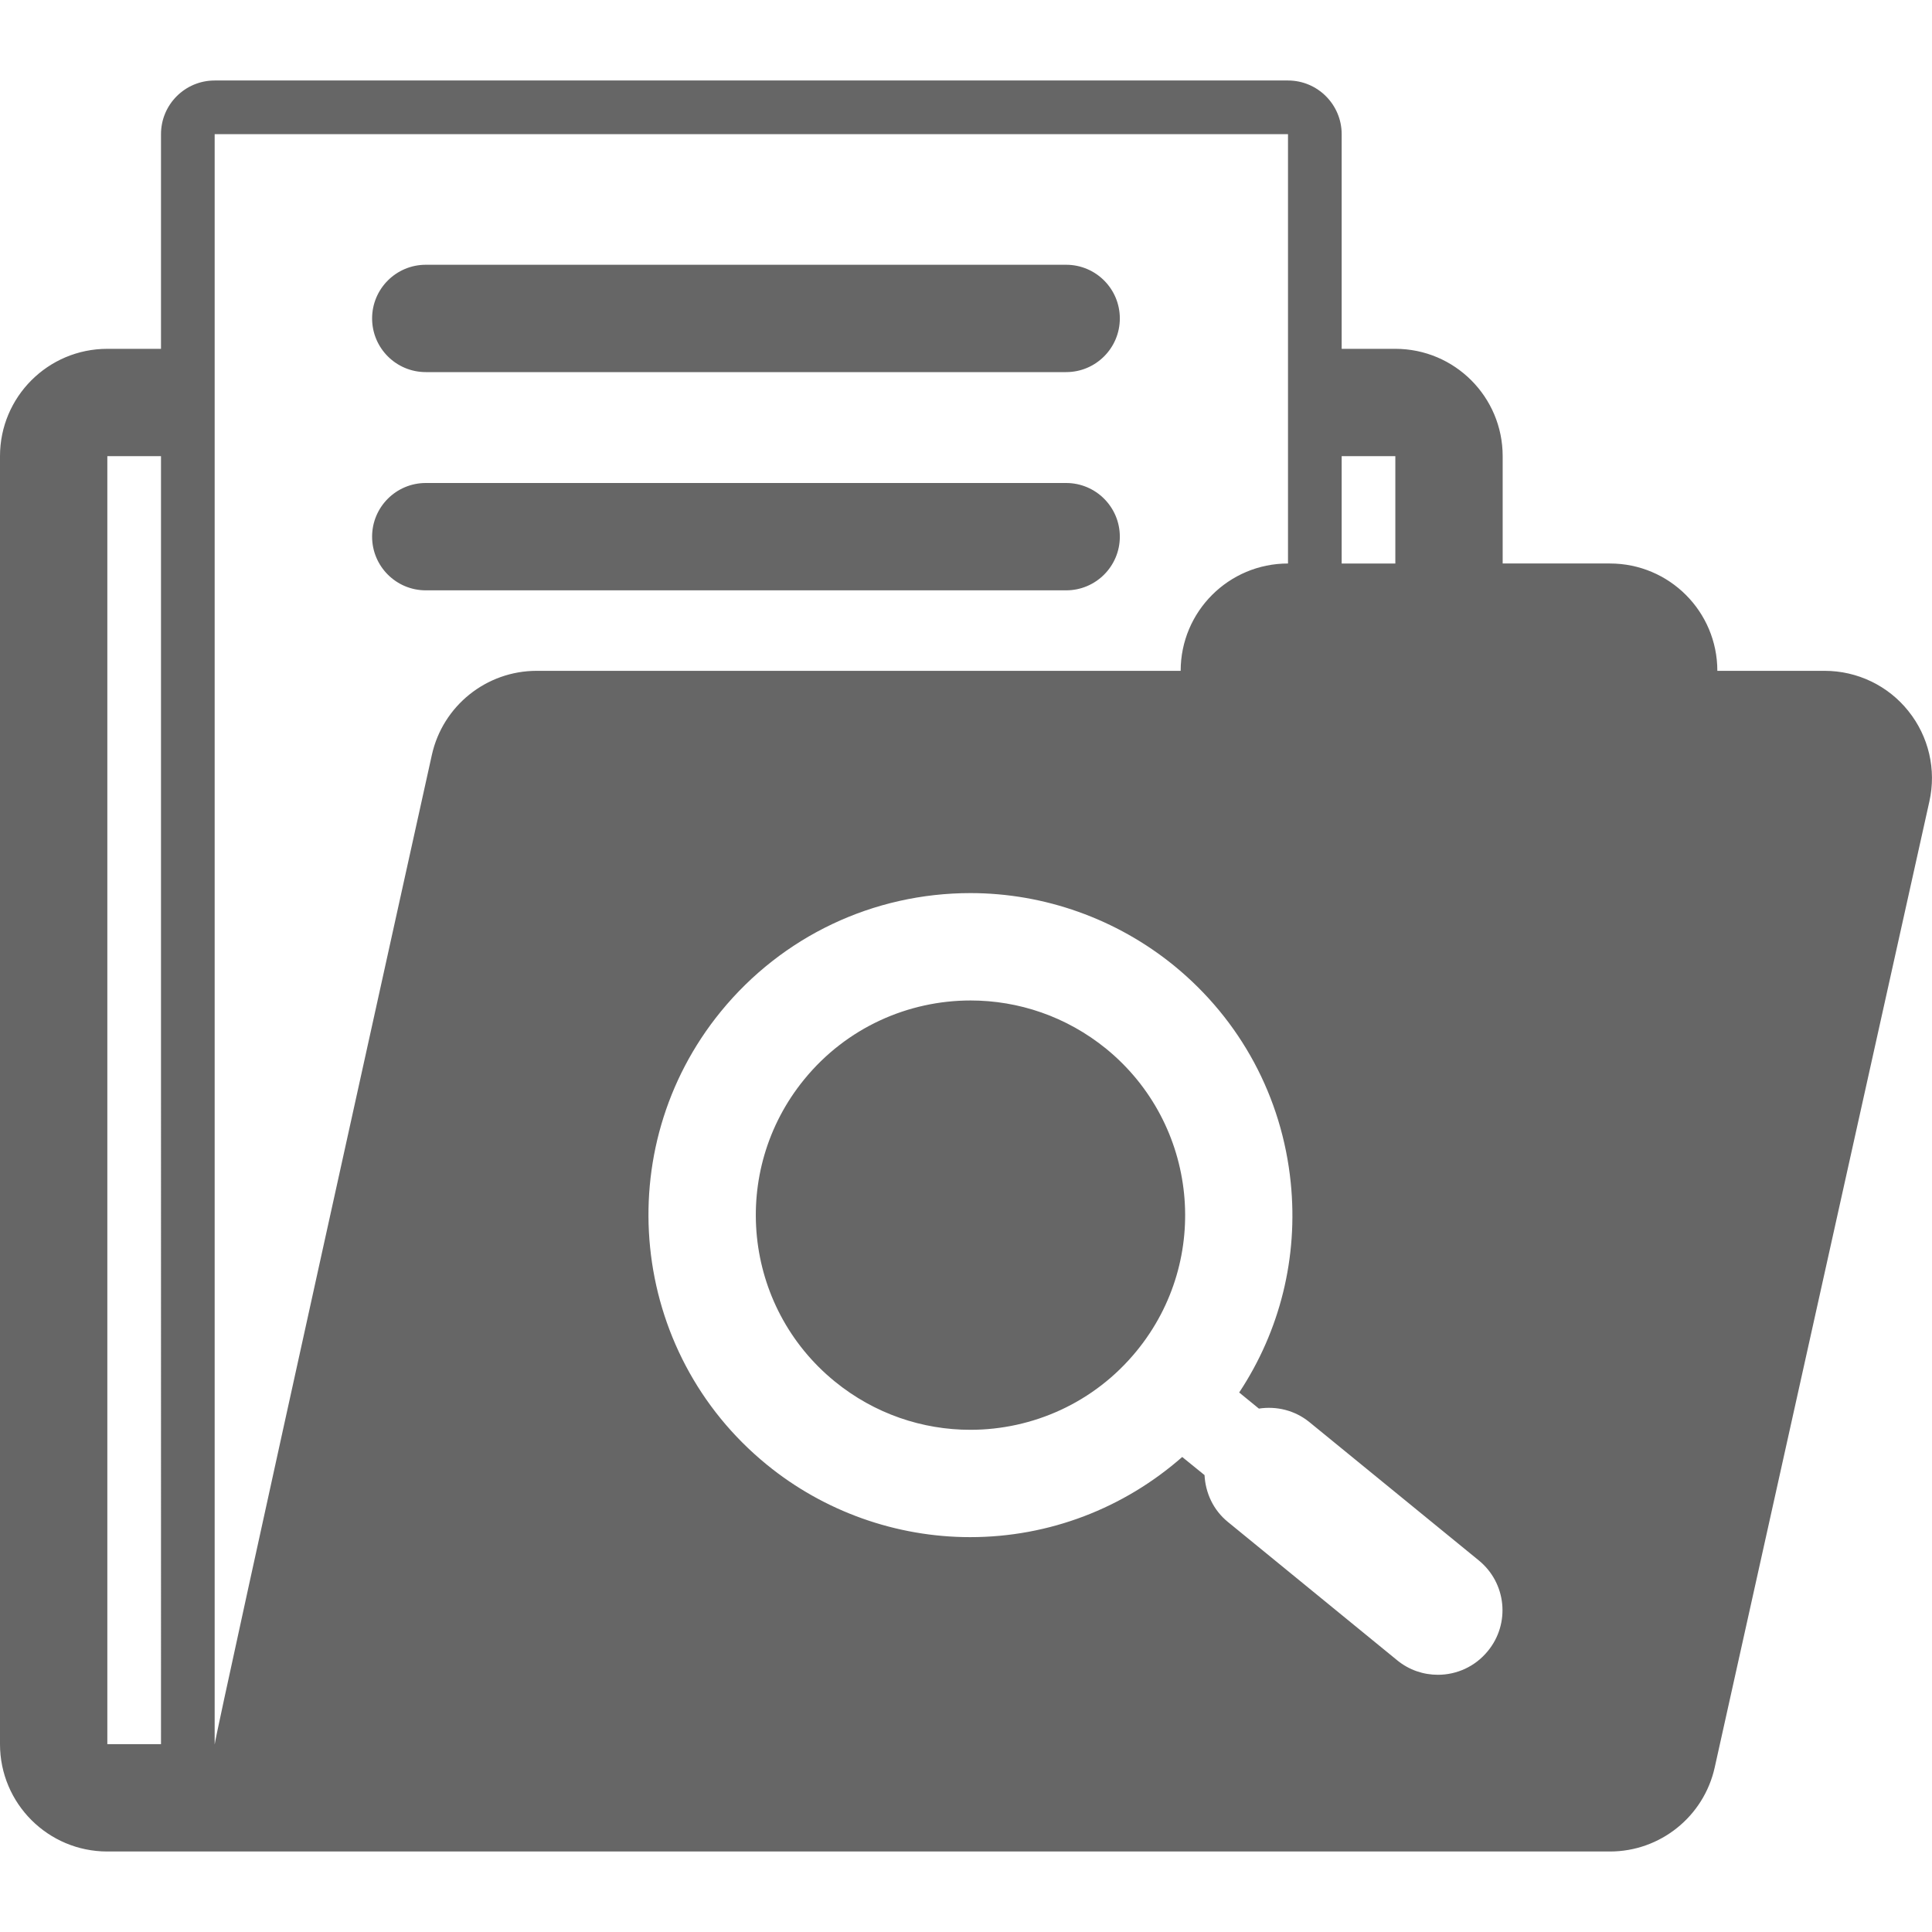 <?xml version="1.0" encoding="iso-8859-1"?>
<!-- Generator: Adobe Illustrator 16.0.0, SVG Export Plug-In . SVG Version: 6.00 Build 0)  -->
<!DOCTYPE svg PUBLIC "-//W3C//DTD SVG 1.1//EN" "http://www.w3.org/Graphics/SVG/1.1/DTD/svg11.dtd">
<svg version="1.1" id="Capa_1" xmlns="http://www.w3.org/2000/svg" xmlns:xlink="http://www.w3.org/1999/xlink" x="0px" y="0px"
	 width="45px" height="45px" viewBox="0 0 45 45" style="enable-background:new 0 0 45 45;" xml:space="preserve">
<g>
	<path d="M26.083,7.417c0,0.69-0.56,1.25-1.25,1.25H9.917c-0.69,0-1.25-0.56-1.25-1.25s0.56-1.25,1.25-1.25h14.916
		C25.523,6.167,26.083,6.727,26.083,7.417z M24.833,11.25H9.917c-0.69,0-1.25,0.56-1.25,1.25s0.56,1.25,1.25,1.25h14.916
		c0.69,0,1.25-0.56,1.25-1.25S25.523,11.25,24.833,11.25z M44.939,18.667l-5,22.5c-0.254,1.144-1.27,1.958-2.439,1.958h-5h-25h-5
		c-1.381,0-2.5-1.119-2.5-2.5v-30c0-1.381,1.119-2.5,2.5-2.5h1.25v-5c0-0.69,0.559-1.25,1.25-1.25h25c0.689,0,1.25,0.56,1.25,1.25v5
		h1.25c1.381,0,2.5,1.119,2.5,2.5v2.5h2.5c1.381,0,2.5,1.119,2.5,2.5h2.5c0.758,0,1.477,0.344,1.949,0.936
		C44.924,17.152,45.105,17.927,44.939,18.667z M3.75,10.625H2.5v30h1.25V10.625z M31.25,13.125h1.25v-2.5h-1.25V13.125z
		 M12.5,15.625h15c0-1.381,1.119-2.5,2.5-2.5v-10H5v37.5h0.002c0-0.182,5.057-23.042,5.057-23.042
		C10.313,16.439,11.329,15.625,12.5,15.625z M34.445,36.346L30.5,33.125c-0.344-0.28-0.771-0.378-1.178-0.316l-0.459-0.375
		c0.951-1.438,1.377-3.146,1.201-4.885c-0.201-1.992-1.166-3.789-2.717-5.056c-1.338-1.09-3.021-1.691-4.743-1.691
		c-2.263,0-4.381,1.004-5.813,2.757c-2.615,3.202-2.137,7.938,1.066,10.553c1.335,1.092,3.019,1.691,4.74,1.691
		c1.843,0,3.582-0.675,4.939-1.867l0.52,0.422c0.021,0.41,0.2,0.812,0.545,1.092l3.942,3.221c0.279,0.229,0.615,0.338,0.948,0.338
		c0.436,0,0.865-0.188,1.162-0.551C35.184,37.814,35.086,36.87,34.445,36.346z M25.768,24.43c-0.931-0.758-2.05-1.127-3.161-1.127
		c-1.449,0-2.887,0.627-3.875,1.838c-1.747,2.14-1.429,5.289,0.71,7.035c0.929,0.758,2.048,1.127,3.159,1.127
		c1.448,0,2.887-0.627,3.875-1.838C28.225,29.326,27.904,26.177,25.768,24.43z" fill="#666666"/>
</g>
<g>
</g>
<g>
</g>
<g>
</g>
<g>
</g>
<g>
</g>
<g>
</g>
<g>
</g>
<g>
</g>
<g>
</g>
<g>
</g>
<g>
</g>
<g>
</g>
<g>
</g>
<g>
</g>
<g>
</g>
</svg>

